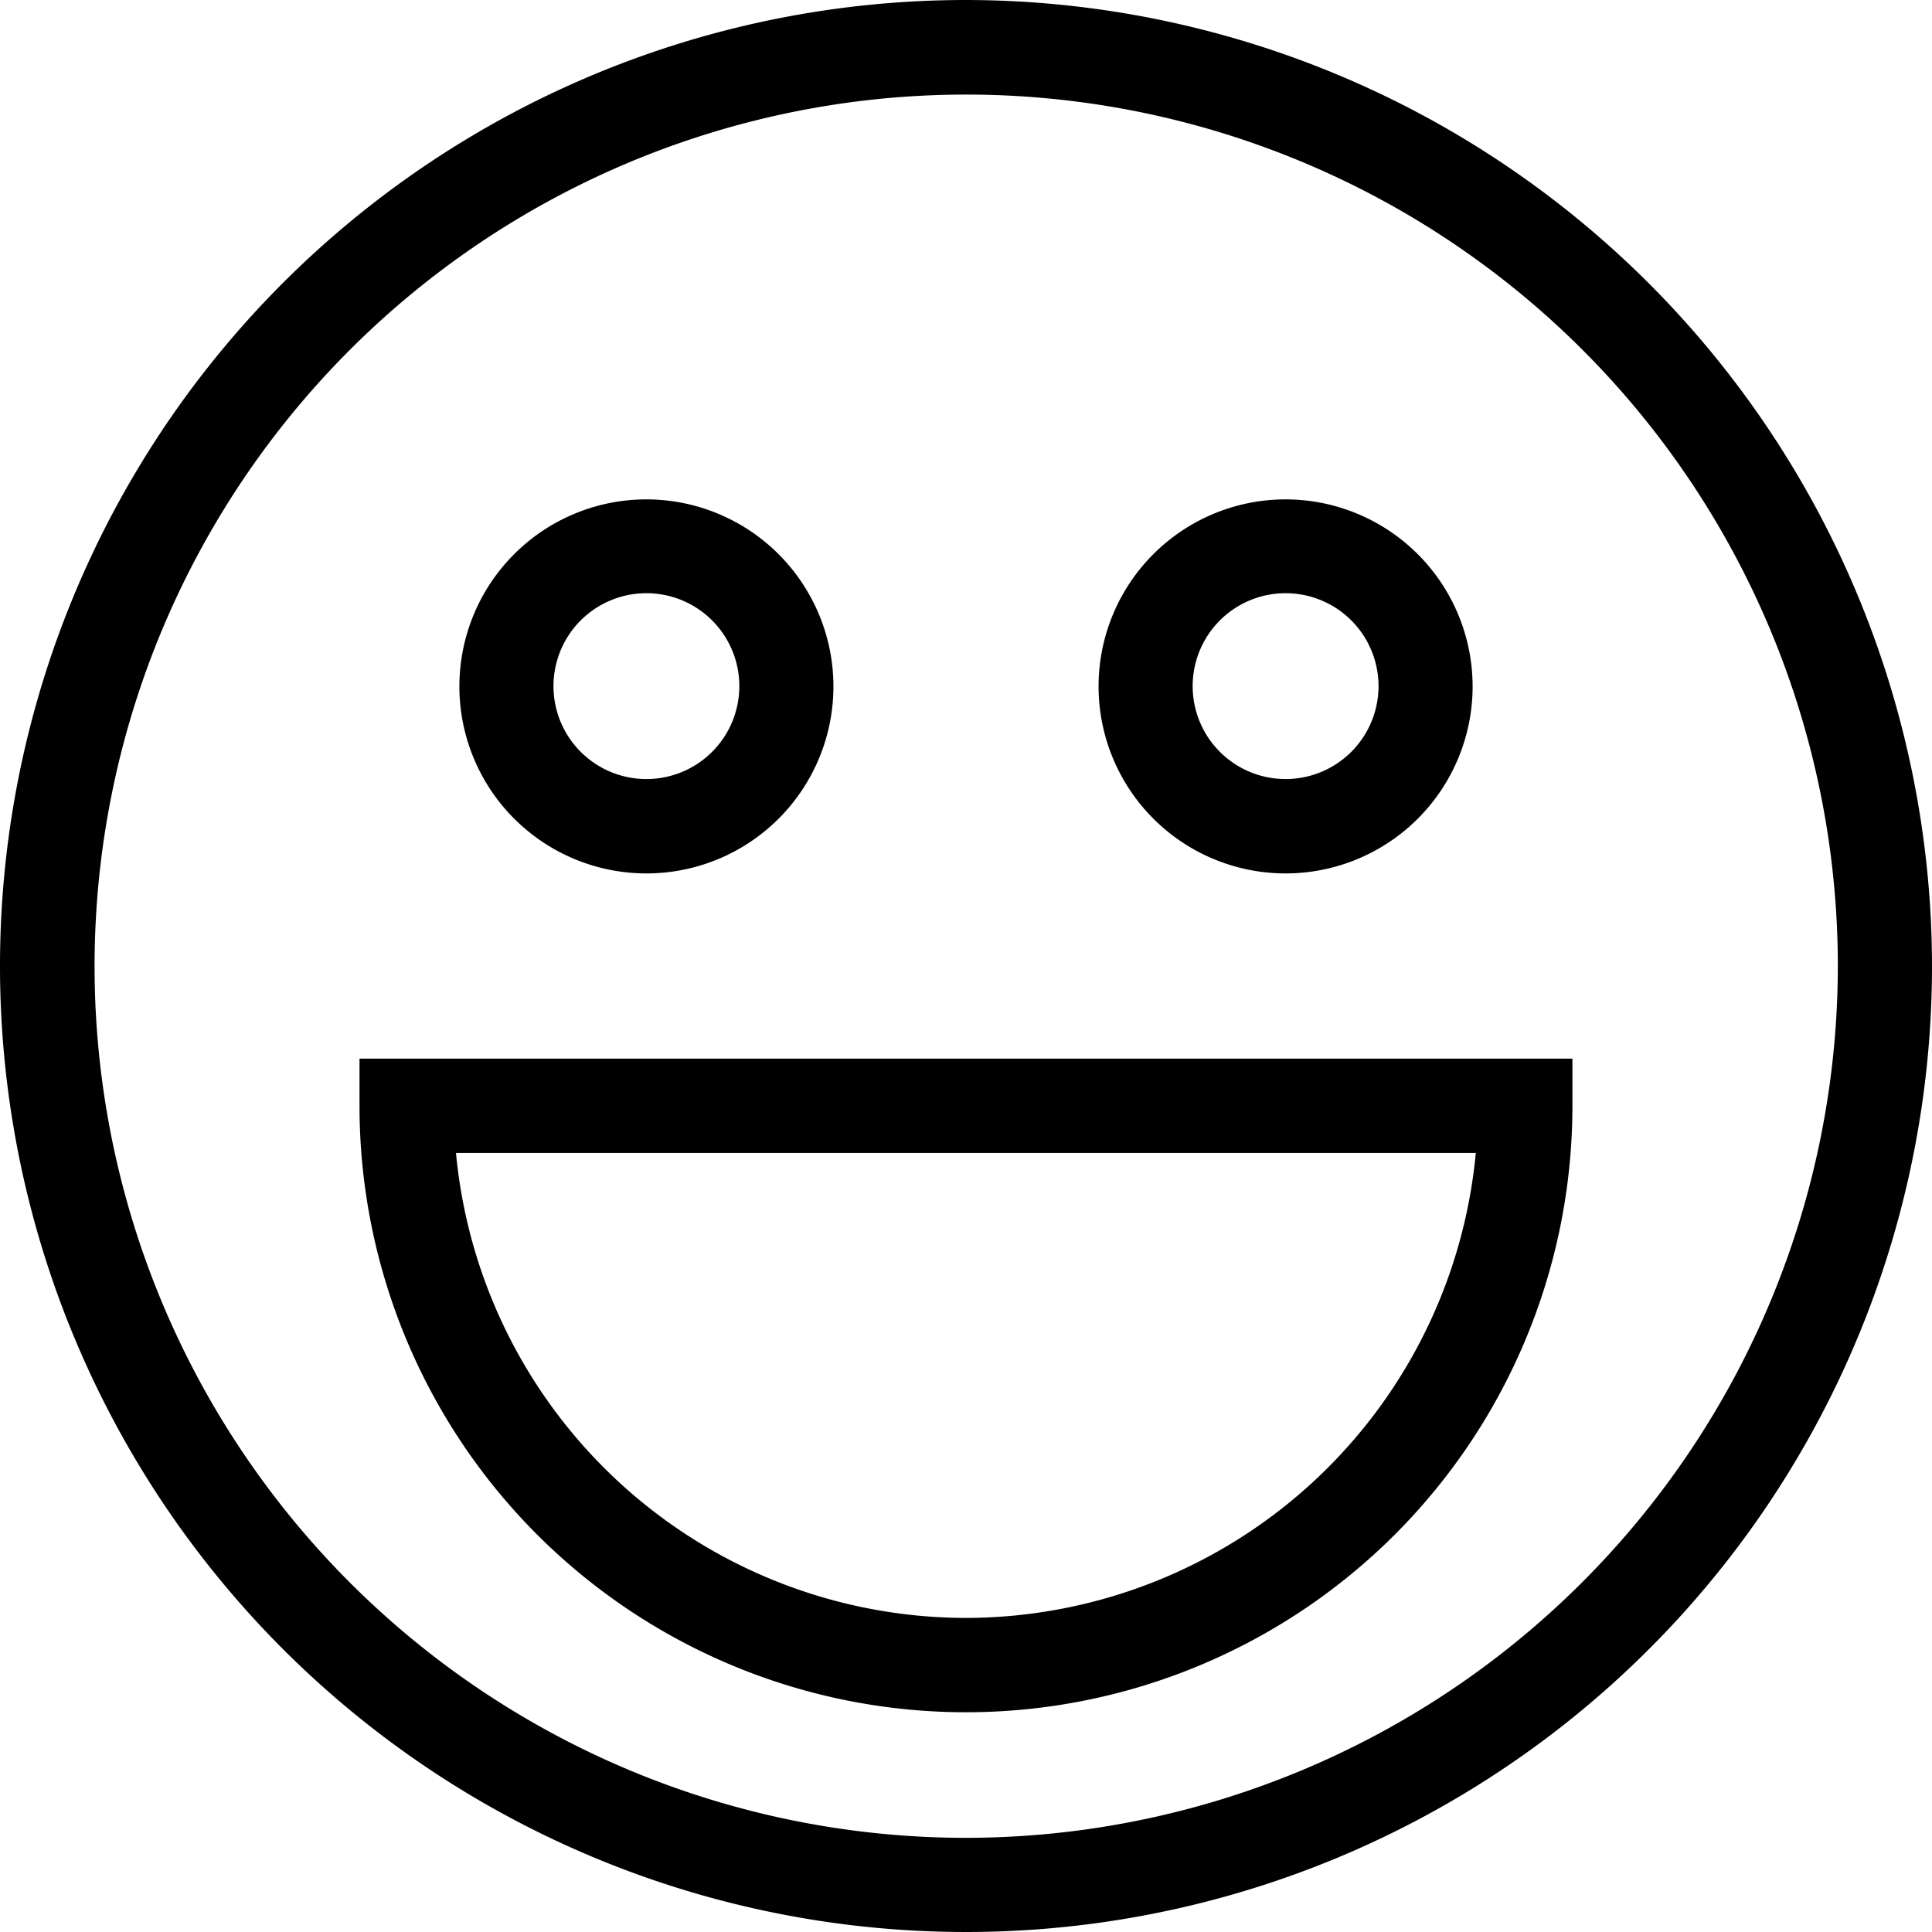 <svg xmlns="http://www.w3.org/2000/svg" width="28.068" height="28.068" viewBox="0 0 28.068 28.068">
  <g id="happy-svgrepo-com" transform="translate(0.25 0.25)">
    <g id="Group_1726" data-name="Group 1726">
      <g id="Group_1725" data-name="Group 1725">
        <path id="Path_1029" data-name="Path 1029" d="M13.784,0A13.784,13.784,0,1,0,27.568,13.784,13.8,13.8,0,0,0,13.784,0Zm0,26.7A12.913,12.913,0,1,1,26.7,13.784,12.928,12.928,0,0,1,13.784,26.7Z" stroke="#000" stroke-width="0.5"/>
      </g>
    </g>
    <g id="Group_1728" data-name="Group 1728" transform="translate(6.674 7.255)">
      <g id="Group_1727" data-name="Group 1727">
        <path id="Path_1030" data-name="Path 1030" d="M126.424,134.737a2.467,2.467,0,1,0,2.467,2.467A2.469,2.469,0,0,0,126.424,134.737Zm0,4.063a1.6,1.6,0,1,1,1.6-1.6A1.6,1.6,0,0,1,126.424,138.8Z" transform="translate(-123.957 -134.737)" stroke="#000" stroke-width="0.5"/>
      </g>
    </g>
    <g id="Group_1730" data-name="Group 1730" transform="translate(15.96 7.255)">
      <g id="Group_1729" data-name="Group 1729">
        <path id="Path_1031" data-name="Path 1031" d="M298.889,134.737a2.467,2.467,0,1,0,2.467,2.467A2.469,2.469,0,0,0,298.889,134.737Zm0,4.063a1.6,1.6,0,1,1,1.6-1.6A1.6,1.6,0,0,1,298.889,138.8Z" transform="translate(-296.422 -134.737)" stroke="#000" stroke-width="0.5"/>
      </g>
    </g>
    <g id="Group_1732" data-name="Group 1732" transform="translate(5.223 15.38)">
      <g id="Group_1731" data-name="Group 1731">
        <path id="Path_1032" data-name="Path 1032" d="M97.011,285.642v.435a8.56,8.56,0,1,0,17.121,0v-.435H97.011Zm8.56,8.125a7.7,7.7,0,0,1-7.678-7.255h15.355A7.7,7.7,0,0,1,105.571,293.767Z" transform="translate(-97.011 -285.642)" stroke="#000" stroke-width="0.5"/>
      </g>
    </g>
  </g>
</svg>
